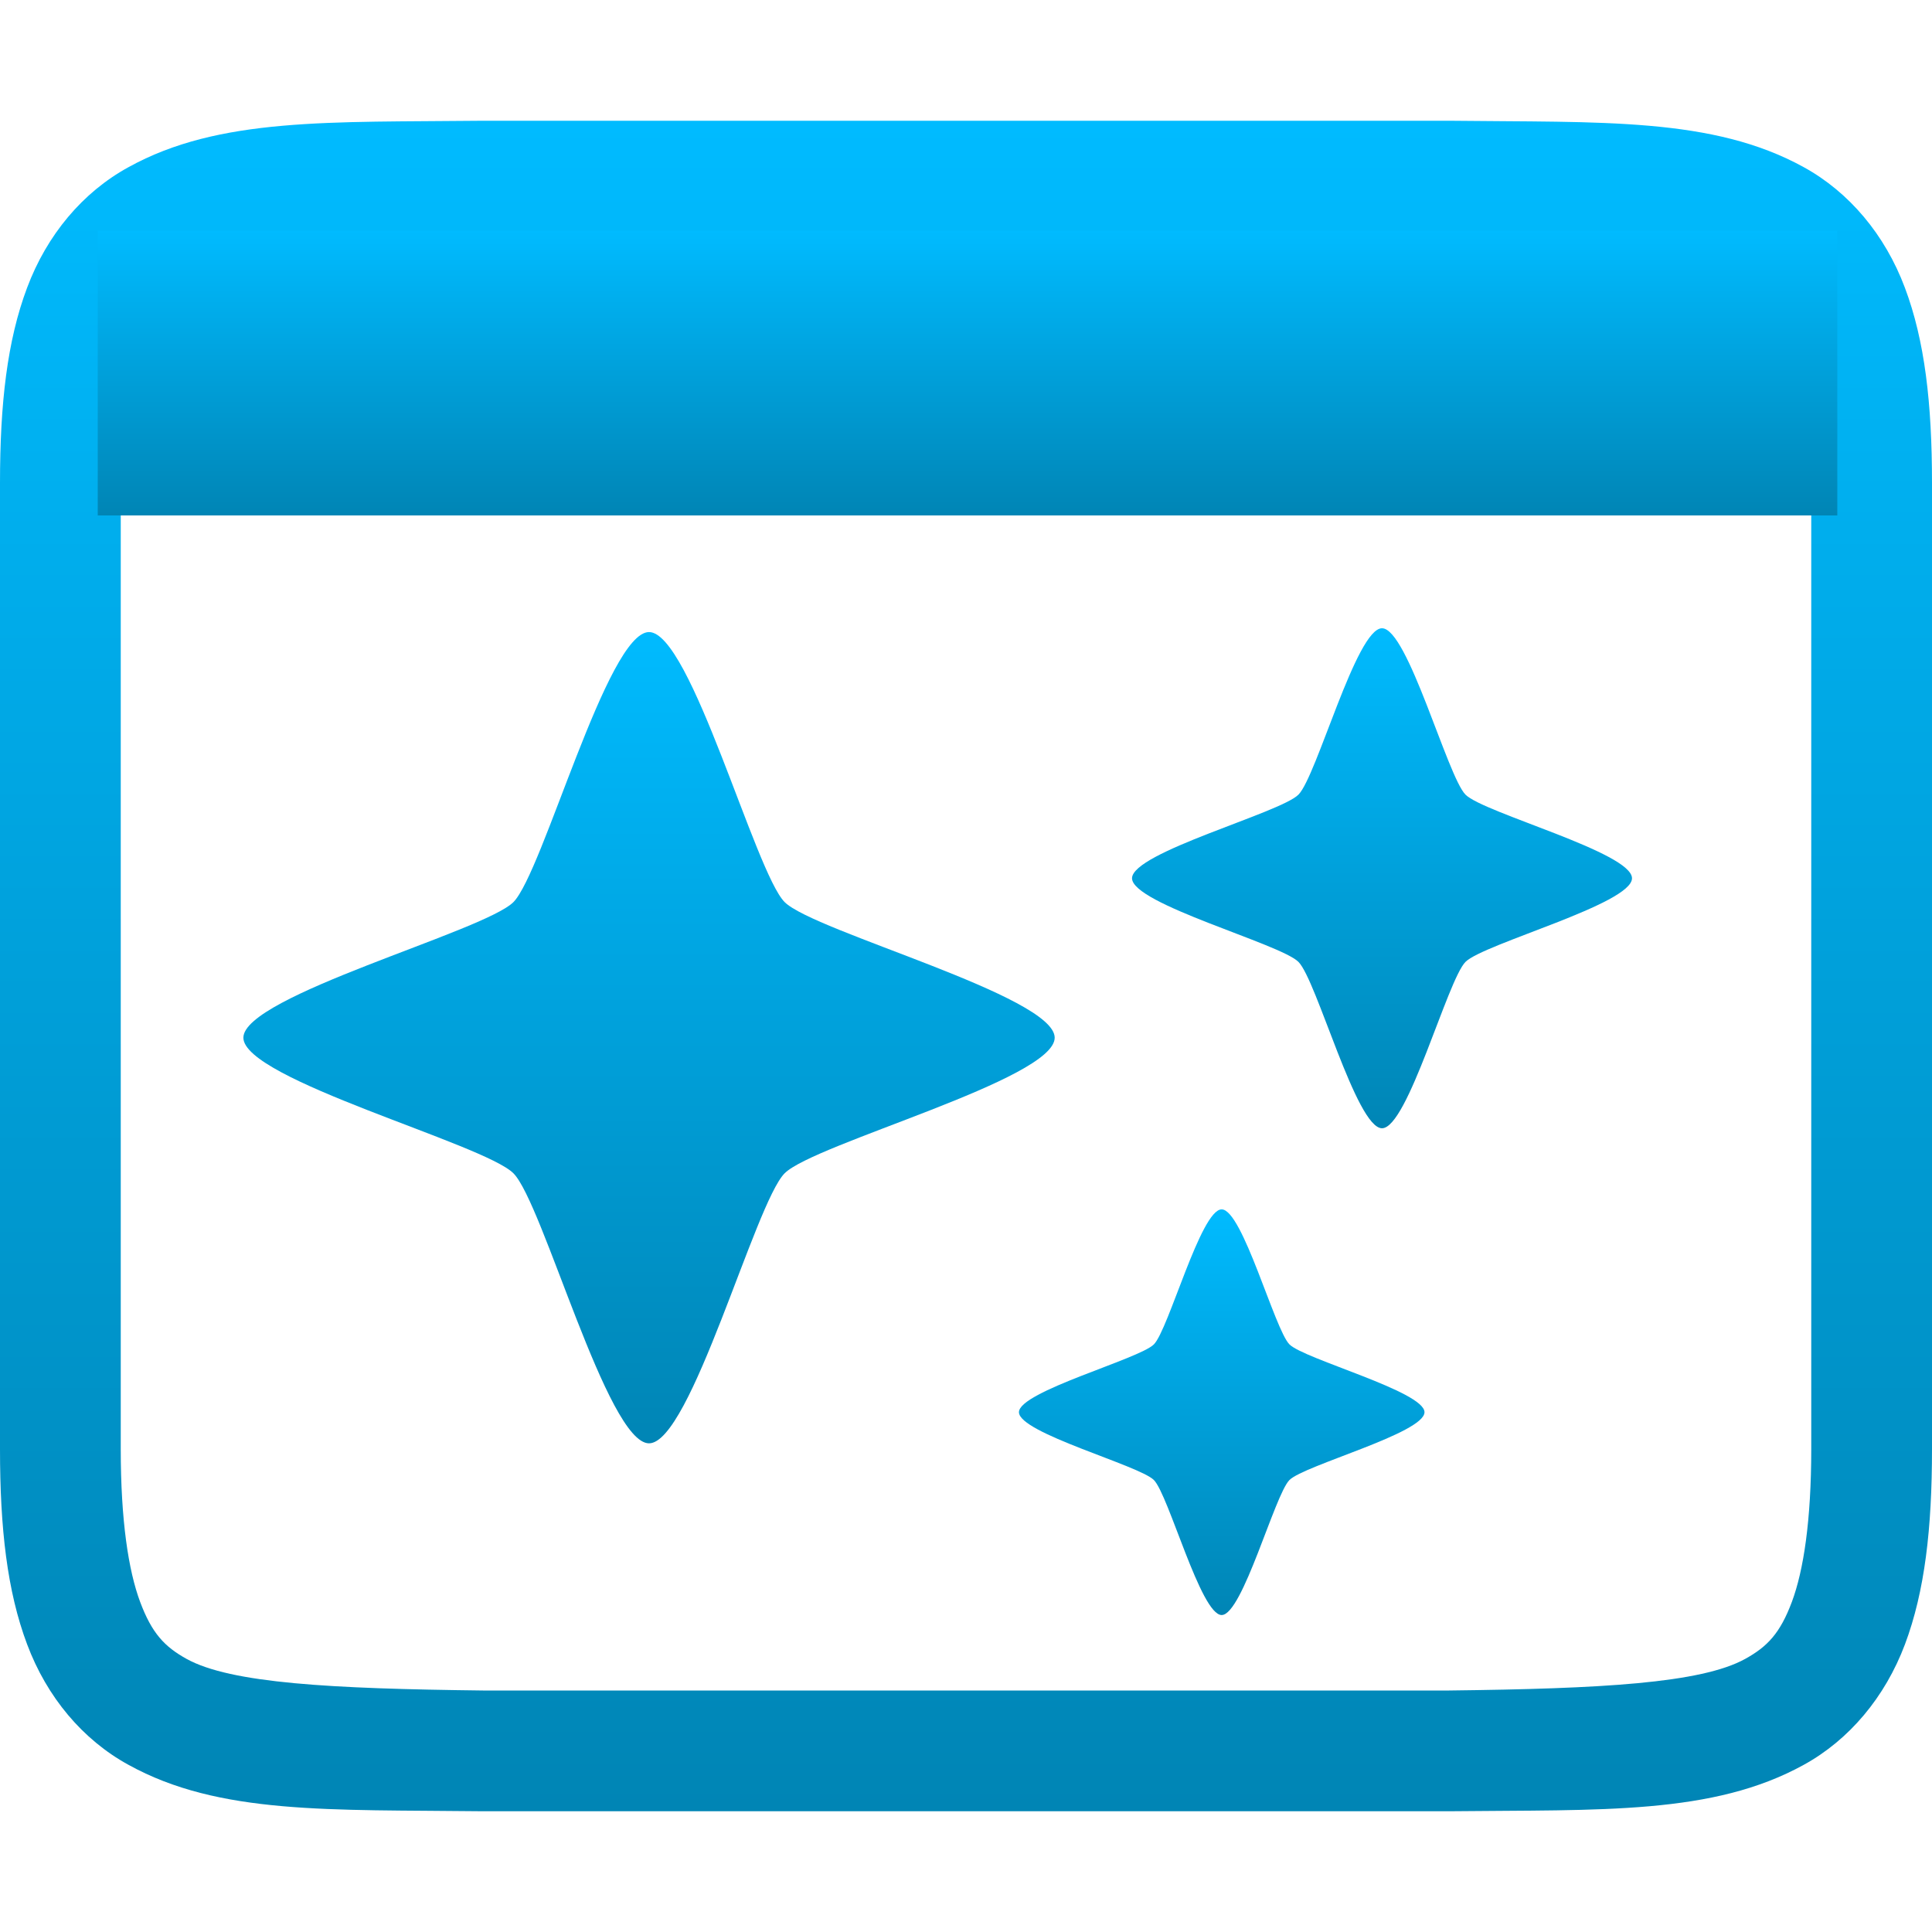 <svg xmlns="http://www.w3.org/2000/svg" xmlns:xlink="http://www.w3.org/1999/xlink" width="64" height="64" viewBox="0 0 64 64" version="1.1">
<defs>
<linearGradient id="linear0" gradientUnits="userSpaceOnUse" x1="0" y1="0" x2="0" y2="1" gradientTransform="matrix(64,0,0,56,0,4)">
<stop offset="0" style="stop-color:#00bbff;stop-opacity:1;"/>
<stop offset="1" style="stop-color:#0085b5;stop-opacity:1;"/>
</linearGradient>
<linearGradient id="linear1" gradientUnits="userSpaceOnUse" x1="0" y1="0" x2="0" y2="1" gradientTransform="matrix(57.625,0,0,9.434,3.238,7.641)">
<stop offset="0" style="stop-color:#00bbff;stop-opacity:1;"/>
<stop offset="1" style="stop-color:#0085b5;stop-opacity:1;"/>
</linearGradient>
<linearGradient id="linear2" gradientUnits="userSpaceOnUse" x1="0" y1="0" x2="0" y2="1" gradientTransform="matrix(26.875,0,0,26.875,8.062,20.938)">
<stop offset="0" style="stop-color:#00bbff;stop-opacity:1;"/>
<stop offset="1" style="stop-color:#0085b5;stop-opacity:1;"/>
</linearGradient>
<linearGradient id="linear3" gradientUnits="userSpaceOnUse" x1="0" y1="0" x2="0" y2="1" gradientTransform="matrix(13.434,0,0,13.438,33.754,40.062)">
<stop offset="0" style="stop-color:#00bbff;stop-opacity:1;"/>
<stop offset="1" style="stop-color:#0085b5;stop-opacity:1;"/>
</linearGradient>
<linearGradient id="linear4" gradientUnits="userSpaceOnUse" x1="0" y1="0" x2="0" y2="1" gradientTransform="matrix(16.562,0,0,16.562,37.5,20.812)">
<stop offset="0" style="stop-color:#00bbff;stop-opacity:1;"/>
<stop offset="1" style="stop-color:#0085b5;stop-opacity:1;"/>
</linearGradient>
</defs>
<g id="surface1">
<path style=" stroke:none;fill-rule:nonzero;fill:url(#linear0);" d="M 15.977 4 C 10.945 4.055 7.262 3.875 4.254 5.539 C 2.742 6.367 1.555 7.777 0.898 9.531 C 0.238 11.285 0 13.367 0 16 L 0 48 C 0 50.633 0.238 52.715 0.898 54.469 C 1.555 56.223 2.742 57.633 4.254 58.461 C 7.262 60.125 10.945 59.941 15.977 60 L 48.023 60 C 53.055 59.945 56.738 60.125 59.754 58.461 C 61.258 57.633 62.445 56.223 63.105 54.469 C 63.762 52.715 64 50.633 64 48 L 64 16 C 64 13.367 63.762 11.285 63.102 9.531 C 62.445 7.777 61.258 6.367 59.754 5.539 C 56.738 3.875 53.055 4.059 48.023 4 Z M 16 8 L 48 8 C 53.035 8.059 56.348 8.238 57.812 9.047 C 58.547 9.453 58.969 9.895 59.359 10.938 C 59.746 11.977 60 13.633 60 16 L 60 48 C 60 50.367 59.746 52.023 59.359 53.062 C 58.969 54.105 58.547 54.547 57.812 54.953 C 56.348 55.762 53.035 55.941 48 56 L 16 56 C 10.965 55.941 7.645 55.762 6.18 54.953 C 5.449 54.547 5.031 54.105 4.641 53.062 C 4.254 52.023 4 50.367 4 48 L 4 16 C 4 13.633 4.254 11.977 4.641 10.938 C 5.031 9.895 5.449 9.453 6.18 9.047 C 7.645 8.238 10.965 8.059 16 8 Z M 16 8 "/>
<path style=" stroke:none;fill-rule:nonzero;fill:url(#linear1);" d="M 3.238 7.641 L 60.863 7.641 L 60.863 17.074 L 3.238 17.074 Z M 3.238 7.641 "/>
<path style=" stroke:none;fill-rule:nonzero;fill:url(#linear2);" d="M 21.5 47.812 C 20.117 47.812 17.984 39.844 17.008 38.867 C 16.031 37.887 8.062 35.758 8.062 34.375 C 8.062 32.992 16.031 30.859 17.008 29.883 C 17.984 28.902 20.117 20.938 21.5 20.938 C 22.883 20.938 25.016 28.902 25.992 29.883 C 26.969 30.859 34.938 32.992 34.938 34.375 C 34.938 35.758 26.969 37.887 25.992 38.867 C 25.016 39.844 22.883 47.812 21.5 47.812 Z M 21.5 47.812 "/>
<path style=" stroke:none;fill-rule:nonzero;fill:url(#linear3);" d="M 40.469 53.5 C 39.777 53.5 38.711 49.516 38.223 49.027 C 37.734 48.539 33.754 47.473 33.754 46.781 C 33.754 46.094 37.734 45.023 38.223 44.535 C 38.711 44.047 39.777 40.062 40.469 40.062 C 41.16 40.062 42.227 44.047 42.715 44.535 C 43.203 45.023 47.188 46.094 47.188 46.781 C 47.188 47.473 43.203 48.539 42.715 49.027 C 42.227 49.516 41.16 53.5 40.469 53.5 Z M 40.469 53.5 "/>
<path style=" stroke:none;fill-rule:nonzero;fill:url(#linear4);" d="M 45.781 37.375 C 44.93 37.375 43.617 32.465 43.012 31.863 C 42.41 31.262 37.5 29.945 37.5 29.094 C 37.5 28.238 42.41 26.93 43.012 26.324 C 43.617 25.723 44.93 20.812 45.781 20.812 C 46.633 20.812 47.949 25.723 48.547 26.324 C 49.152 26.93 54.062 28.238 54.062 29.094 C 54.062 29.945 49.152 31.262 48.547 31.863 C 47.949 32.465 46.633 37.375 45.781 37.375 Z M 45.781 37.375 "/>
</g>
</svg>
